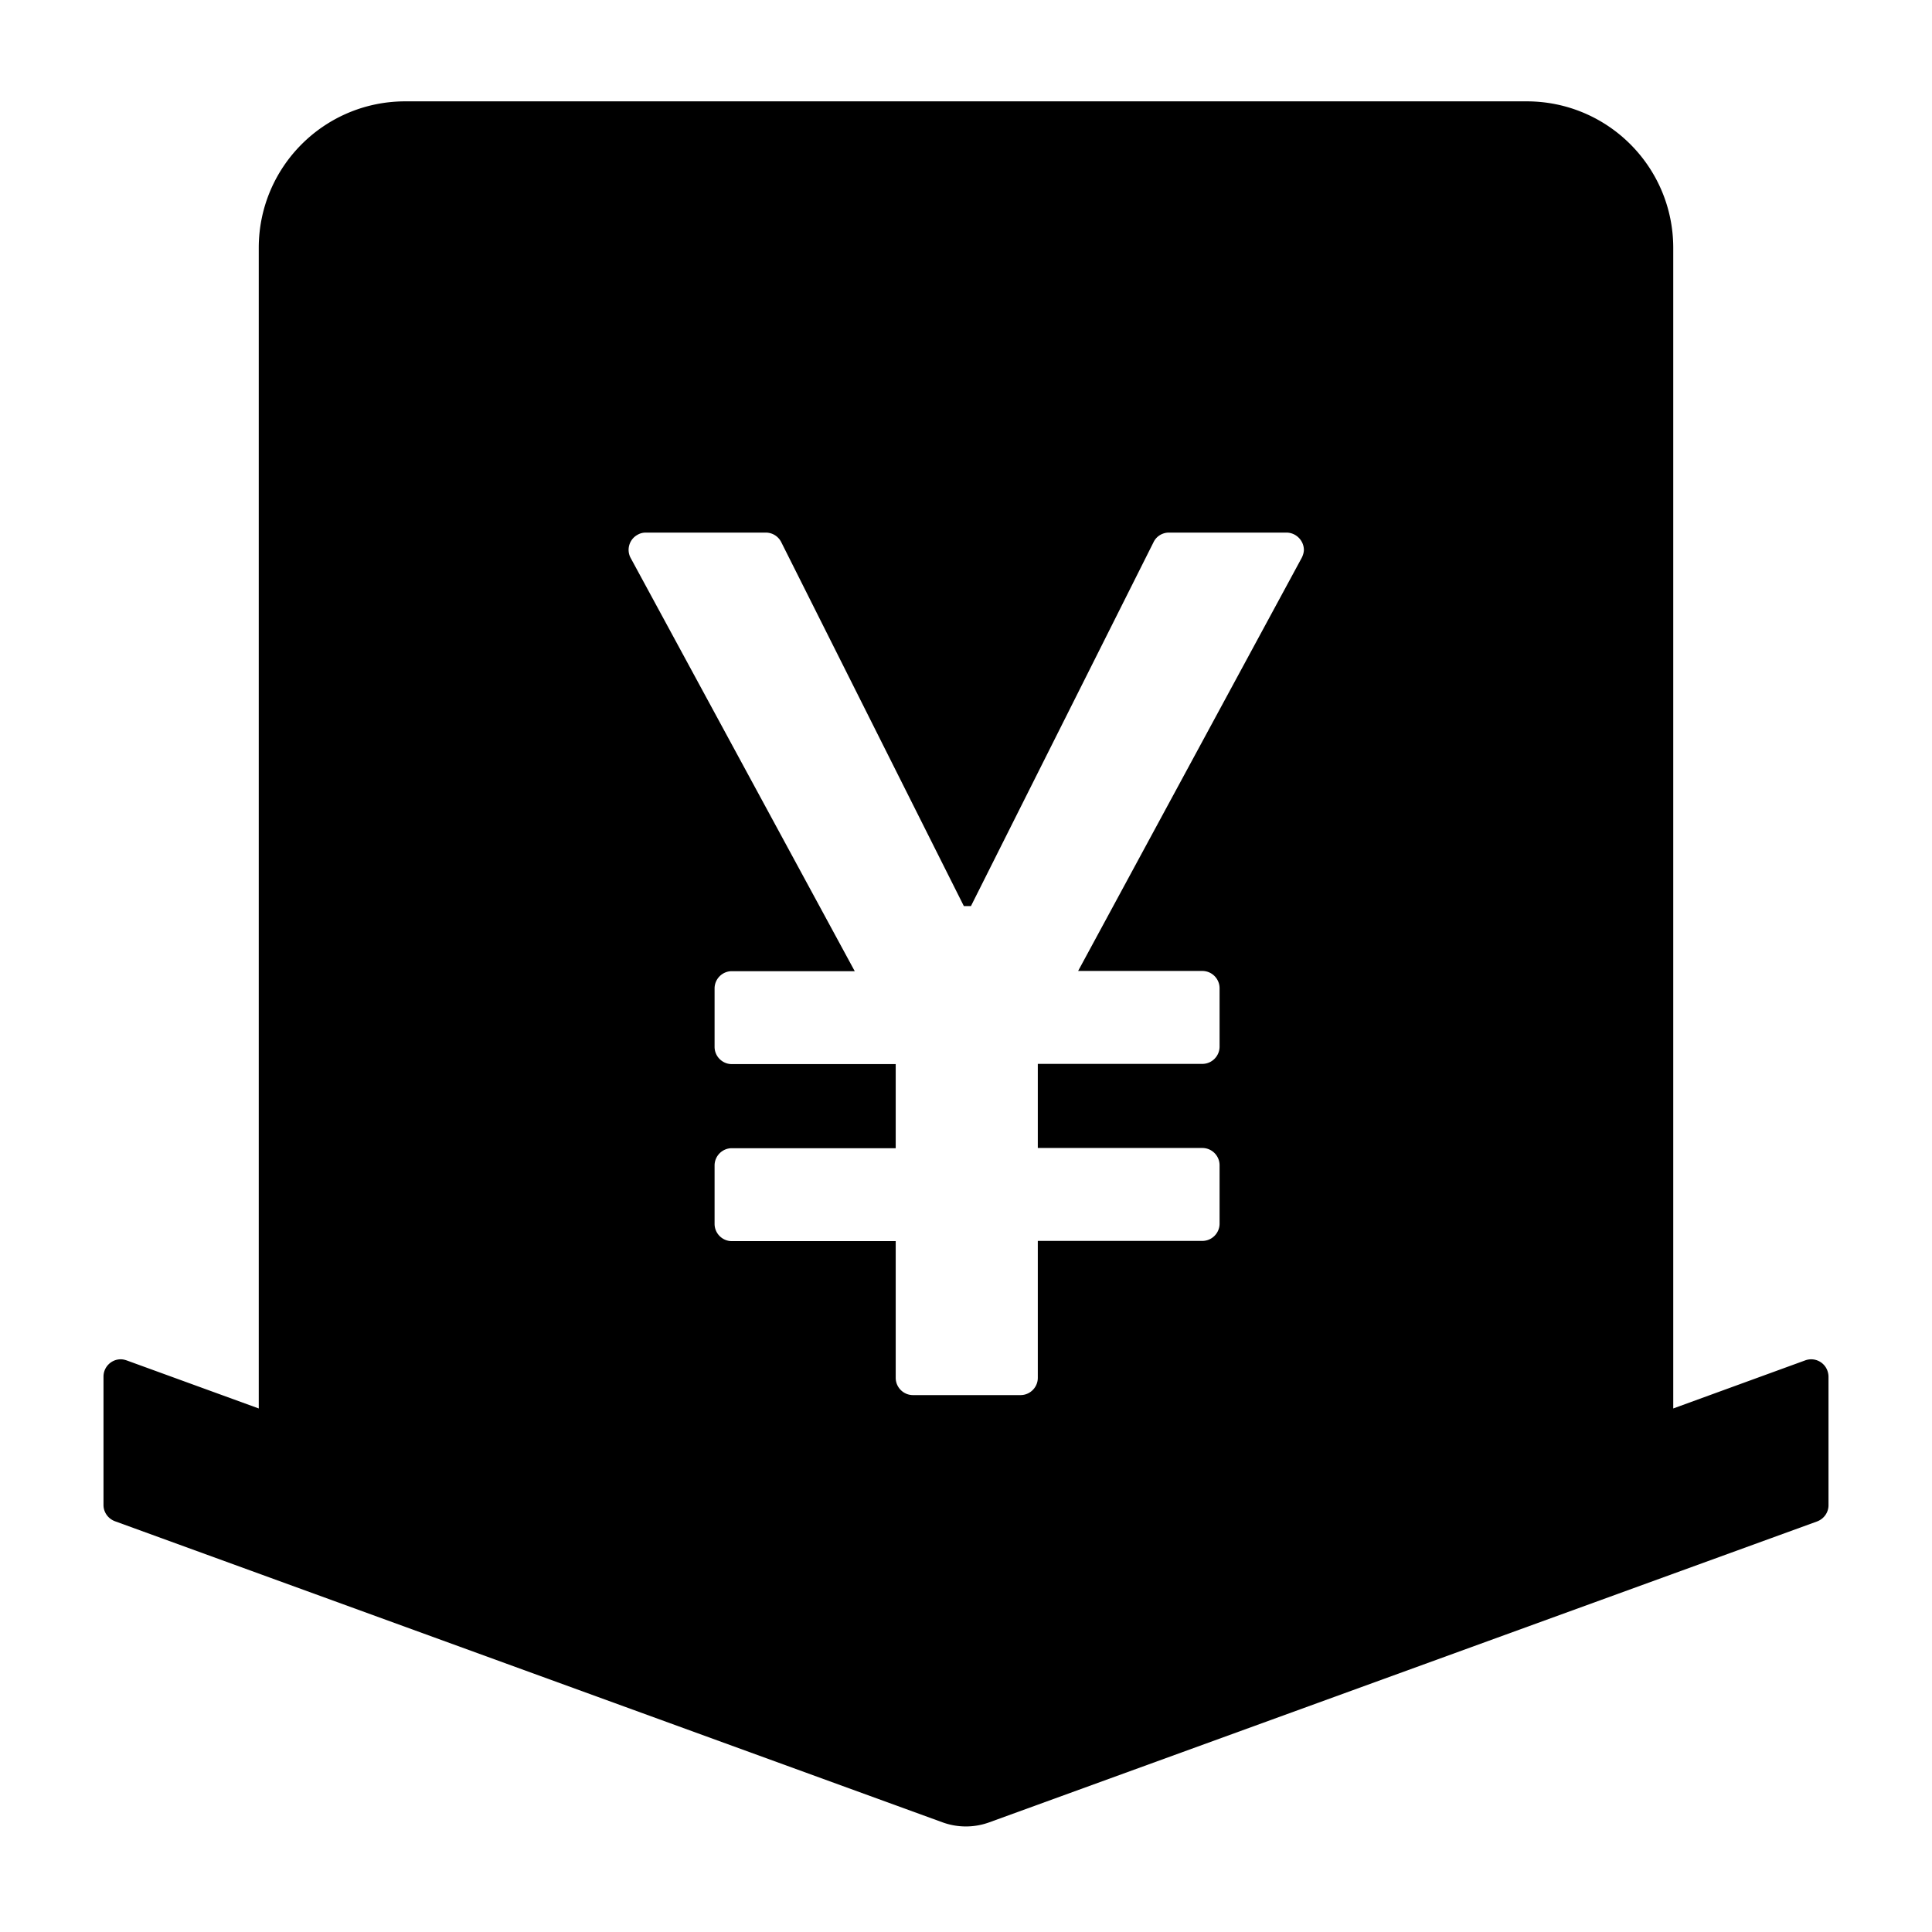 <svg viewBox="64 64 896 896" focusable="false" xmlns="http://www.w3.org/2000/svg" width="70" height="70"><path d="M911.5 699.7a8 8 0 00-10.3-4.8L840 717.2V179c0-37.6-30.4-68-68-68H252c-37.6 0-68 30.4-68 68v538.2l-61.3-22.3c-.9-.3-1.8-.5-2.7-.5-4.4 0-8 3.6-8 8V762c0 3.3 2.1 6.3 5.3 7.5L501 909.1c7.1 2.6 14.8 2.6 21.9 0l383.8-139.5c3.2-1.2 5.3-4.2 5.3-7.5v-59.6c0-1-.2-1.9-.5-2.8zm-243.8-377L564 514.3h57.6c4.4 0 8 3.6 8 8v27.1c0 4.4-3.6 8-8 8h-76.3v39h76.3c4.4 0 8 3.6 8 8v27.1c0 4.4-3.6 8-8 8h-76.3V703c0 4.4-3.6 8-8 8h-49.9c-4.4 0-8-3.6-8-8v-63.4h-76c-4.4 0-8-3.6-8-8v-27.1c0-4.4 3.6-8 8-8h76v-39h-76c-4.4 0-8-3.6-8-8v-27.1c0-4.4 3.6-8 8-8h57L356.5 322.8c-2.1-3.8-.7-8.7 3.2-10.8 1.2-.7 2.5-1 3.8-1h55.7a8 8 0 017.1 4.4L511 484.2h3.3L599 315.4c1.3-2.7 4.1-4.4 7.1-4.4h54.5c4.4 0 8 3.6 8.1 7.9 0 1.3-.4 2.6-1 3.8z" /></svg>